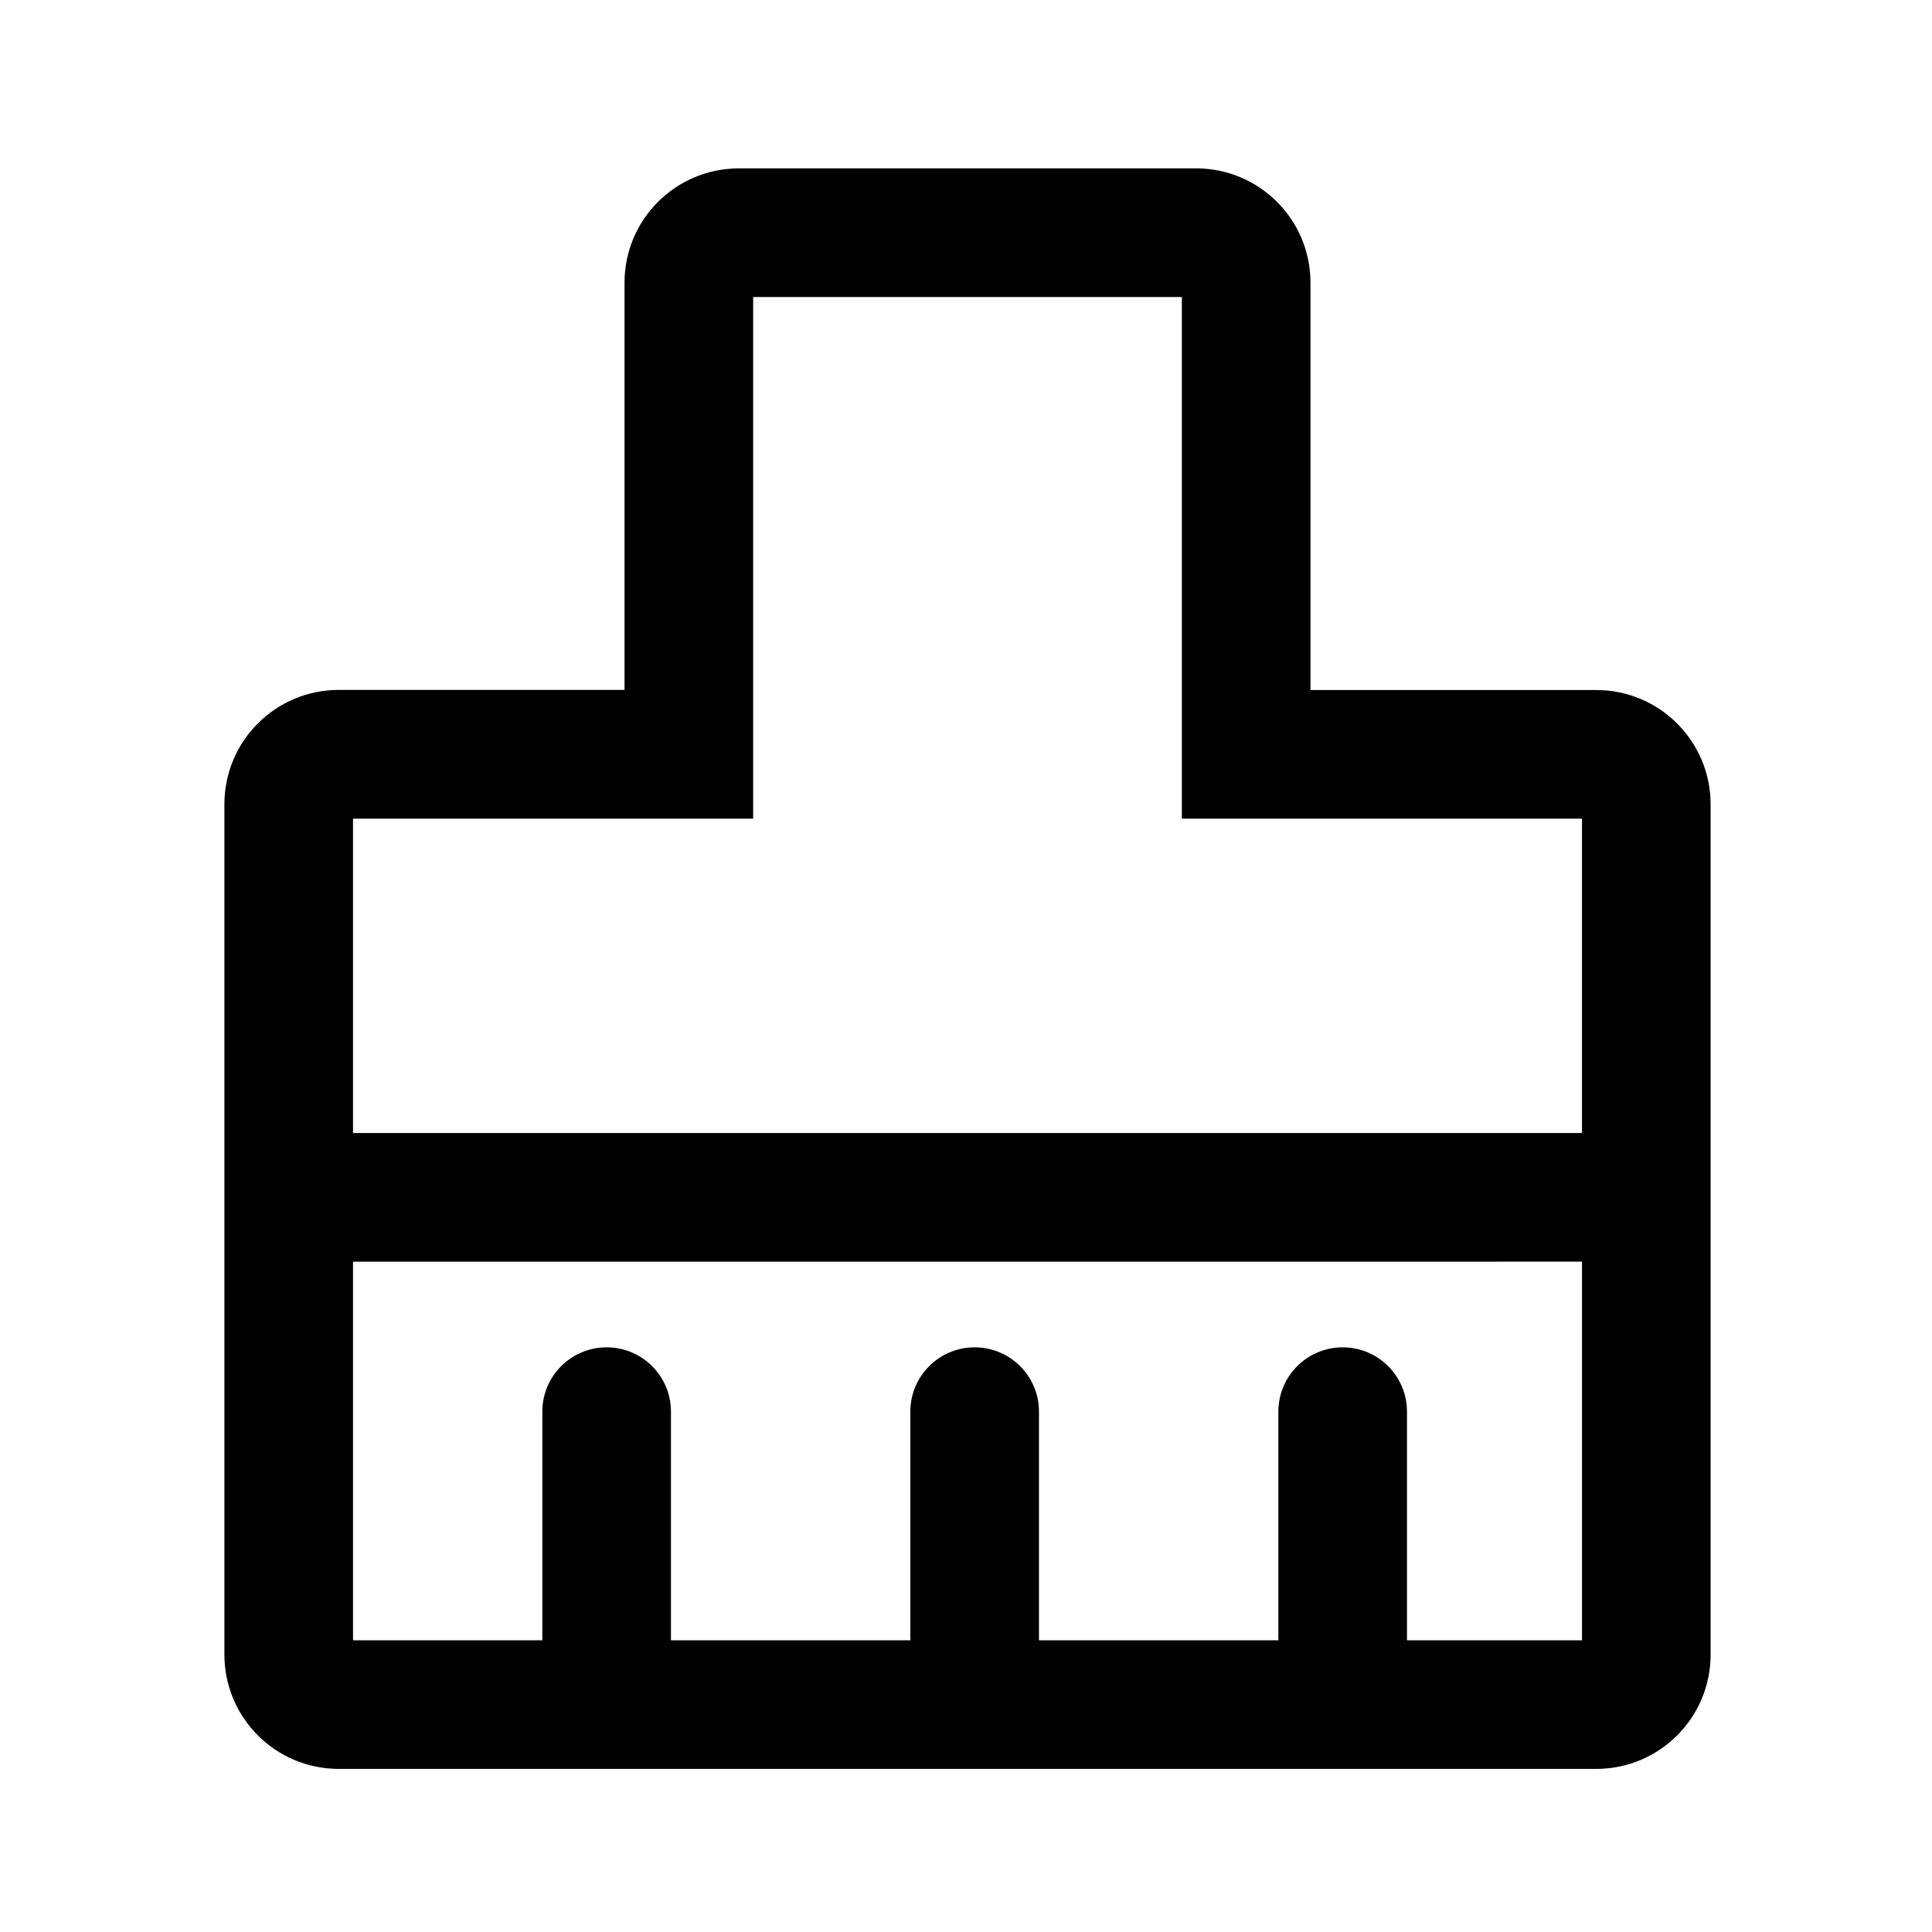 <?xml version="1.0" standalone="no"?><!DOCTYPE svg PUBLIC "-//W3C//DTD SVG 1.1//EN" "http://www.w3.org/Graphics/SVG/1.1/DTD/svg11.dtd"><svg t="1702965955451" class="icon" viewBox="0 0 1024 1024" version="1.1" xmlns="http://www.w3.org/2000/svg" p-id="2614" xmlns:xlink="http://www.w3.org/1999/xlink" width="200" height="200"><path d="M633.99 89.24c33.47 0 60.59 27.13 60.59 60.59v215.9h151.48c33.47 0 60.6 27.13 60.6 60.59v450.64c0 33.47-27.13 60.59-60.6 60.59H179.53c-33.47 0-60.59-27.13-60.59-60.59v-450.7c0-33.47 27.13-60.59 60.59-60.59h151.48V149.84c0-33.47 27.13-60.59 60.59-60.59h242.39z m204.5 579.46H187.11v200.69h100.34V748.2c0-18.82 15.26-34.09 34.09-34.09 18.82 0 34.08 15.26 34.08 34.09v121.19H482.5V748.2c0-18.82 15.26-34.09 34.09-34.09 18.82 0 34.09 15.26 34.09 34.09v121.19h126.88V748.2c0-18.82 15.26-34.09 34.08-34.09 18.83 0 34.09 15.26 34.09 34.09v121.19h92.77V668.64v0.06zM626.41 157.41H399.19V433.9H187.11v166.63h651.38V433.9H626.41V157.41z m0 0" p-id="2615"></path></svg>